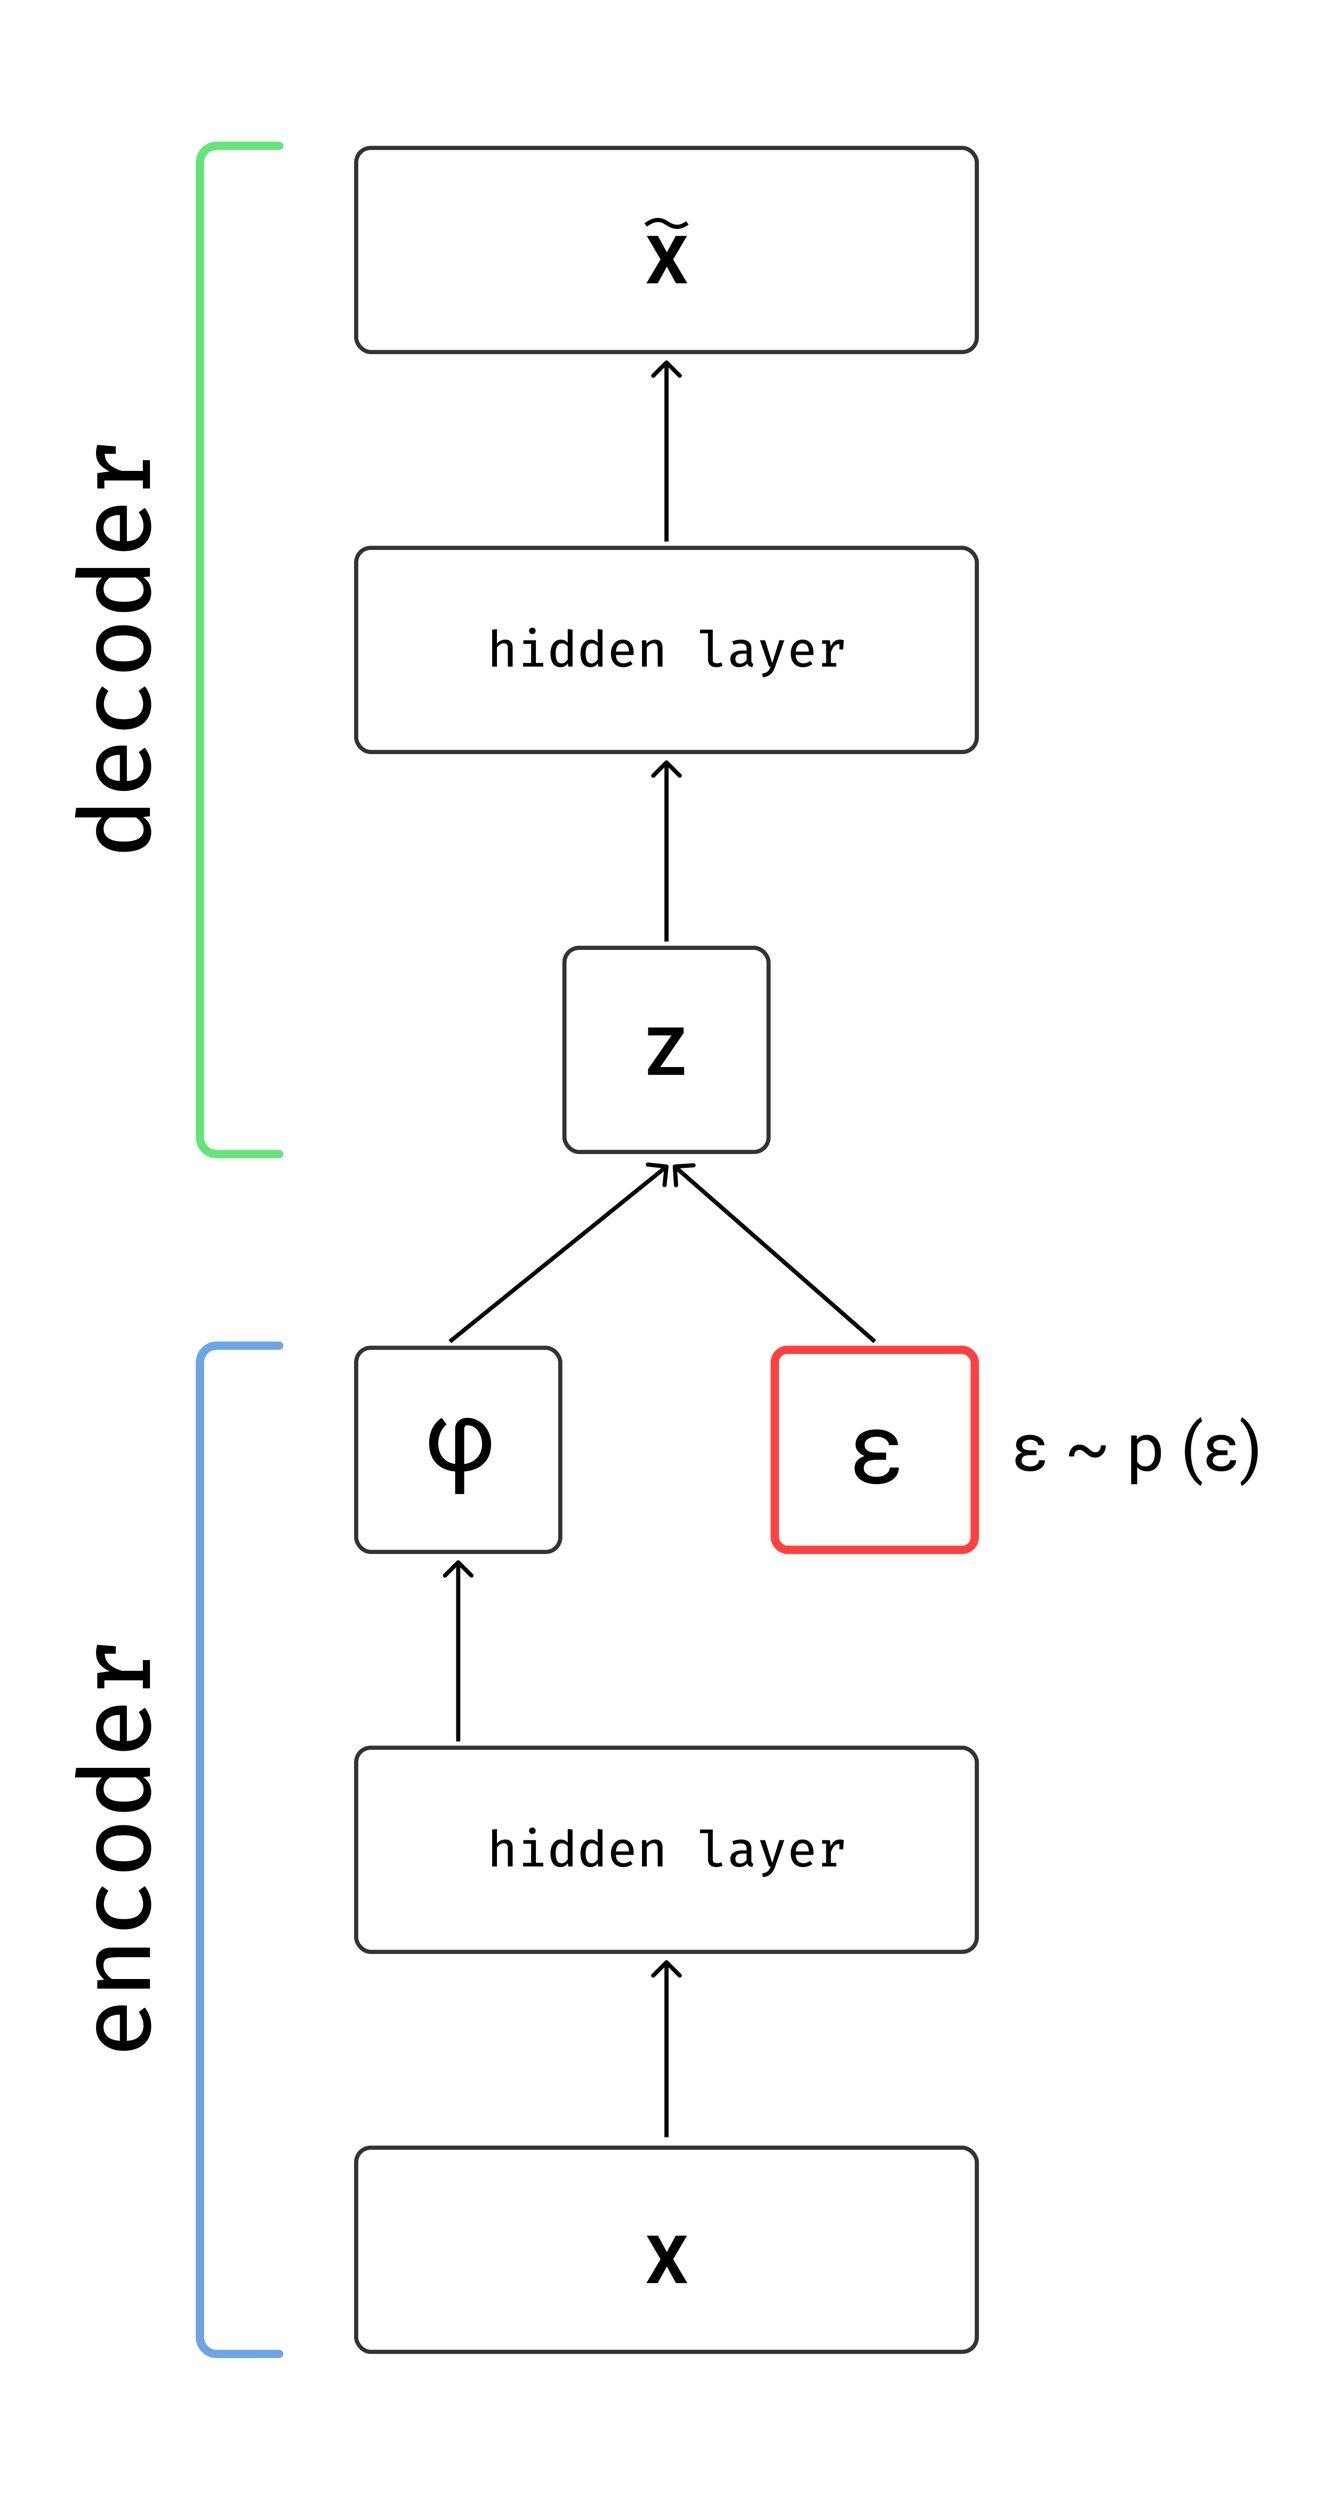 <svg width="320" height="600" viewBox="0 0 320 600" fill="none" xmlns="http://www.w3.org/2000/svg">
<rect x="85.5" y="515.5" width="149" height="49" rx="3.5" stroke="#333333"/>
<path d="M160.086 540.547L162.219 536.625H164.914L161.602 542.266L165 548H162.273L160.086 544.016L157.898 548H155.172L158.57 542.266L155.258 536.625H157.953L160.086 540.547Z" fill="black"/>
<path d="M158.5 256.117H164.234V258H155.57V256.625L161.195 248.523H155.578V246.625H164.109V247.969L158.5 256.117Z" fill="black"/>
<rect x="85.5" y="323.5" width="49" height="49" rx="3.5" stroke="#333333"/>
<rect x="186" y="324" width="48" height="48" rx="3" stroke="#FF4040" stroke-width="2"/>
<rect x="135.5" y="227.5" width="49" height="49" rx="3.5" stroke="#333333"/>
<rect x="85.5" y="419.5" width="149" height="49" rx="3.5" stroke="#333333"/>
<path d="M119.298 439.018V442.498C119.55 442.178 119.852 441.936 120.204 441.772C120.56 441.608 120.922 441.526 121.29 441.526C121.898 441.526 122.346 441.692 122.634 442.024C122.922 442.352 123.066 442.81 123.066 443.398V448H121.914V443.5C121.914 443.12 121.832 442.846 121.668 442.678C121.508 442.506 121.252 442.42 120.9 442.42C120.564 442.42 120.254 442.526 119.97 442.738C119.69 442.95 119.466 443.18 119.298 443.428V448H118.146V439.144L119.298 439.018ZM127.795 438.652C128.035 438.652 128.227 438.726 128.371 438.874C128.519 439.022 128.593 439.202 128.593 439.414C128.593 439.634 128.519 439.82 128.371 439.972C128.227 440.12 128.035 440.194 127.795 440.194C127.559 440.194 127.367 440.12 127.219 439.972C127.075 439.82 127.003 439.634 127.003 439.414C127.003 439.202 127.075 439.022 127.219 438.874C127.367 438.726 127.559 438.652 127.795 438.652ZM128.653 441.676V447.124H130.411V448H125.575V447.124H127.501V442.552H125.635V441.676H128.653ZM136.293 438.994L137.445 439.132V448H136.431L136.335 447.19C135.887 447.83 135.291 448.15 134.547 448.15C134.003 448.15 133.553 448.012 133.197 447.736C132.845 447.456 132.583 447.068 132.411 446.572C132.239 446.076 132.153 445.5 132.153 444.844C132.153 444.204 132.251 443.636 132.447 443.14C132.647 442.64 132.931 442.246 133.299 441.958C133.671 441.67 134.119 441.526 134.643 441.526C135.323 441.526 135.873 441.766 136.293 442.246V438.994ZM134.943 442.432C134.447 442.432 134.063 442.63 133.791 443.026C133.523 443.422 133.389 444.028 133.389 444.844C133.389 445.656 133.511 446.258 133.755 446.65C134.003 447.042 134.359 447.238 134.823 447.238C135.155 447.238 135.441 447.144 135.681 446.956C135.925 446.764 136.129 446.54 136.293 446.284V443.194C136.129 442.954 135.931 442.768 135.699 442.636C135.471 442.5 135.219 442.432 134.943 442.432ZM143.488 438.994L144.64 439.132V448H143.626L143.53 447.19C143.082 447.83 142.486 448.15 141.742 448.15C141.198 448.15 140.748 448.012 140.392 447.736C140.04 447.456 139.778 447.068 139.606 446.572C139.434 446.076 139.348 445.5 139.348 444.844C139.348 444.204 139.446 443.636 139.642 443.14C139.842 442.64 140.126 442.246 140.494 441.958C140.866 441.67 141.314 441.526 141.838 441.526C142.518 441.526 143.068 441.766 143.488 442.246V438.994ZM142.138 442.432C141.642 442.432 141.258 442.63 140.986 443.026C140.718 443.422 140.584 444.028 140.584 444.844C140.584 445.656 140.706 446.258 140.95 446.65C141.198 447.042 141.554 447.238 142.018 447.238C142.35 447.238 142.636 447.144 142.876 446.956C143.12 446.764 143.324 446.54 143.488 446.284V443.194C143.324 442.954 143.126 442.768 142.894 442.636C142.666 442.5 142.414 442.432 142.138 442.432ZM147.857 445.228C147.889 445.924 148.077 446.43 148.421 446.746C148.769 447.062 149.181 447.22 149.657 447.22C149.973 447.22 150.263 447.172 150.527 447.076C150.791 446.98 151.059 446.84 151.331 446.656L151.853 447.382C151.557 447.618 151.215 447.806 150.827 447.946C150.439 448.082 150.037 448.15 149.621 448.15C148.989 448.15 148.451 448.012 148.007 447.736C147.567 447.456 147.231 447.068 146.999 446.572C146.771 446.076 146.657 445.5 146.657 444.844C146.657 444.208 146.771 443.64 146.999 443.14C147.231 442.64 147.557 442.246 147.977 441.958C148.397 441.67 148.897 441.526 149.477 441.526C150.293 441.526 150.935 441.806 151.403 442.366C151.875 442.922 152.111 443.684 152.111 444.652C152.111 444.76 152.109 444.864 152.105 444.964C152.101 445.064 152.095 445.152 152.087 445.228H147.857ZM149.489 442.426C149.037 442.426 148.663 442.586 148.367 442.906C148.071 443.226 147.901 443.72 147.857 444.388H151.001C150.989 443.748 150.849 443.262 150.581 442.93C150.317 442.594 149.953 442.426 149.489 442.426ZM154.123 448V441.676H155.113L155.197 442.528C155.457 442.204 155.773 441.956 156.145 441.784C156.521 441.612 156.895 441.526 157.267 441.526C157.875 441.526 158.323 441.692 158.611 442.024C158.899 442.352 159.043 442.81 159.043 443.398V448H157.891V444.106C157.891 443.706 157.867 443.382 157.819 443.134C157.775 442.886 157.681 442.706 157.537 442.594C157.393 442.478 157.175 442.42 156.883 442.42C156.539 442.42 156.227 442.526 155.947 442.738C155.667 442.95 155.443 443.178 155.275 443.422V448H154.123ZM171.111 439.132V446.368C171.111 446.672 171.205 446.888 171.393 447.016C171.581 447.14 171.823 447.202 172.119 447.202C172.307 447.202 172.485 447.184 172.653 447.148C172.825 447.108 172.993 447.054 173.157 446.986L173.457 447.808C173.281 447.9 173.061 447.98 172.797 448.048C172.533 448.116 172.235 448.15 171.903 448.15C171.307 448.15 170.833 447.984 170.481 447.652C170.133 447.32 169.959 446.864 169.959 446.284V440.008H168.033V439.132H171.111ZM180.371 446.548C180.371 446.8 180.411 446.984 180.491 447.1C180.571 447.212 180.697 447.296 180.868 447.352L180.599 448.144C180.311 448.108 180.059 448.022 179.843 447.886C179.631 447.75 179.475 447.542 179.375 447.262C179.147 447.558 178.859 447.78 178.511 447.928C178.163 448.076 177.785 448.15 177.377 448.15C176.741 448.15 176.239 447.97 175.871 447.61C175.503 447.25 175.319 446.776 175.319 446.188C175.319 445.532 175.575 445.028 176.087 444.676C176.603 444.32 177.343 444.142 178.307 444.142H179.225V443.662C179.225 443.226 179.095 442.916 178.835 442.732C178.579 442.548 178.221 442.456 177.761 442.456C177.549 442.456 177.299 442.482 177.011 442.534C176.727 442.586 176.423 442.668 176.099 442.78L175.805 441.94C176.193 441.792 176.567 441.686 176.927 441.622C177.287 441.558 177.623 441.526 177.935 441.526C178.747 441.526 179.355 441.712 179.759 442.084C180.167 442.456 180.371 442.962 180.371 443.602V446.548ZM177.701 447.286C177.993 447.286 178.275 447.21 178.547 447.058C178.823 446.906 179.049 446.694 179.225 446.422V444.892H178.385C177.717 444.892 177.243 445.006 176.963 445.234C176.683 445.458 176.543 445.766 176.543 446.158C176.543 446.91 176.929 447.286 177.701 447.286ZM188.286 441.676L186.078 448.036C185.926 448.484 185.73 448.888 185.49 449.248C185.25 449.612 184.94 449.908 184.56 450.136C184.184 450.364 183.71 450.506 183.138 450.562L182.976 449.668C183.408 449.6 183.75 449.496 184.002 449.356C184.258 449.216 184.458 449.034 184.602 448.81C184.75 448.586 184.882 448.316 184.998 448H184.608L182.43 441.676H183.66L185.382 447.16L187.098 441.676H188.286ZM191.029 445.228C191.061 445.924 191.249 446.43 191.593 446.746C191.941 447.062 192.353 447.22 192.829 447.22C193.145 447.22 193.435 447.172 193.699 447.076C193.963 446.98 194.231 446.84 194.503 446.656L195.025 447.382C194.729 447.618 194.387 447.806 193.999 447.946C193.611 448.082 193.209 448.15 192.793 448.15C192.161 448.15 191.623 448.012 191.179 447.736C190.739 447.456 190.403 447.068 190.171 446.572C189.943 446.076 189.829 445.5 189.829 444.844C189.829 444.208 189.943 443.64 190.171 443.14C190.403 442.64 190.729 442.246 191.149 441.958C191.569 441.67 192.069 441.526 192.649 441.526C193.465 441.526 194.107 441.806 194.575 442.366C195.047 442.922 195.283 443.684 195.283 444.652C195.283 444.76 195.281 444.864 195.277 444.964C195.273 445.064 195.267 445.152 195.259 445.228H191.029ZM192.661 442.426C192.209 442.426 191.835 442.586 191.539 442.906C191.243 443.226 191.073 443.72 191.029 444.388H194.173C194.161 443.748 194.021 443.262 193.753 442.93C193.489 442.594 193.125 442.426 192.661 442.426ZM197.354 448V447.148H198.314V442.528H197.354V441.676H199.196L199.406 443.158C199.646 442.634 199.94 442.232 200.288 441.952C200.64 441.668 201.096 441.526 201.656 441.526C201.84 441.526 202.002 441.54 202.142 441.568C202.286 441.596 202.432 441.632 202.58 441.676L202.4 443.896H201.512V442.576H201.506C200.558 442.576 199.878 443.254 199.466 444.61V447.148H200.75V448H197.354Z" fill="black"/>
<rect x="85.5" y="131.5" width="149" height="49" rx="3.5" stroke="#333333"/>
<path d="M119.298 151.018V154.498C119.55 154.178 119.852 153.936 120.204 153.772C120.56 153.608 120.922 153.526 121.29 153.526C121.898 153.526 122.346 153.692 122.634 154.024C122.922 154.352 123.066 154.81 123.066 155.398V160H121.914V155.5C121.914 155.12 121.832 154.846 121.668 154.678C121.508 154.506 121.252 154.42 120.9 154.42C120.564 154.42 120.254 154.526 119.97 154.738C119.69 154.95 119.466 155.18 119.298 155.428V160H118.146V151.144L119.298 151.018ZM127.795 150.652C128.035 150.652 128.227 150.726 128.371 150.874C128.519 151.022 128.593 151.202 128.593 151.414C128.593 151.634 128.519 151.82 128.371 151.972C128.227 152.12 128.035 152.194 127.795 152.194C127.559 152.194 127.367 152.12 127.219 151.972C127.075 151.82 127.003 151.634 127.003 151.414C127.003 151.202 127.075 151.022 127.219 150.874C127.367 150.726 127.559 150.652 127.795 150.652ZM128.653 153.676V159.124H130.411V160H125.575V159.124H127.501V154.552H125.635V153.676H128.653ZM136.293 150.994L137.445 151.132V160H136.431L136.335 159.19C135.887 159.83 135.291 160.15 134.547 160.15C134.003 160.15 133.553 160.012 133.197 159.736C132.845 159.456 132.583 159.068 132.411 158.572C132.239 158.076 132.153 157.5 132.153 156.844C132.153 156.204 132.251 155.636 132.447 155.14C132.647 154.64 132.931 154.246 133.299 153.958C133.671 153.67 134.119 153.526 134.643 153.526C135.323 153.526 135.873 153.766 136.293 154.246V150.994ZM134.943 154.432C134.447 154.432 134.063 154.63 133.791 155.026C133.523 155.422 133.389 156.028 133.389 156.844C133.389 157.656 133.511 158.258 133.755 158.65C134.003 159.042 134.359 159.238 134.823 159.238C135.155 159.238 135.441 159.144 135.681 158.956C135.925 158.764 136.129 158.54 136.293 158.284V155.194C136.129 154.954 135.931 154.768 135.699 154.636C135.471 154.5 135.219 154.432 134.943 154.432ZM143.488 150.994L144.64 151.132V160H143.626L143.53 159.19C143.082 159.83 142.486 160.15 141.742 160.15C141.198 160.15 140.748 160.012 140.392 159.736C140.04 159.456 139.778 159.068 139.606 158.572C139.434 158.076 139.348 157.5 139.348 156.844C139.348 156.204 139.446 155.636 139.642 155.14C139.842 154.64 140.126 154.246 140.494 153.958C140.866 153.67 141.314 153.526 141.838 153.526C142.518 153.526 143.068 153.766 143.488 154.246V150.994ZM142.138 154.432C141.642 154.432 141.258 154.63 140.986 155.026C140.718 155.422 140.584 156.028 140.584 156.844C140.584 157.656 140.706 158.258 140.95 158.65C141.198 159.042 141.554 159.238 142.018 159.238C142.35 159.238 142.636 159.144 142.876 158.956C143.12 158.764 143.324 158.54 143.488 158.284V155.194C143.324 154.954 143.126 154.768 142.894 154.636C142.666 154.5 142.414 154.432 142.138 154.432ZM147.857 157.228C147.889 157.924 148.077 158.43 148.421 158.746C148.769 159.062 149.181 159.22 149.657 159.22C149.973 159.22 150.263 159.172 150.527 159.076C150.791 158.98 151.059 158.84 151.331 158.656L151.853 159.382C151.557 159.618 151.215 159.806 150.827 159.946C150.439 160.082 150.037 160.15 149.621 160.15C148.989 160.15 148.451 160.012 148.007 159.736C147.567 159.456 147.231 159.068 146.999 158.572C146.771 158.076 146.657 157.5 146.657 156.844C146.657 156.208 146.771 155.64 146.999 155.14C147.231 154.64 147.557 154.246 147.977 153.958C148.397 153.67 148.897 153.526 149.477 153.526C150.293 153.526 150.935 153.806 151.403 154.366C151.875 154.922 152.111 155.684 152.111 156.652C152.111 156.76 152.109 156.864 152.105 156.964C152.101 157.064 152.095 157.152 152.087 157.228H147.857ZM149.489 154.426C149.037 154.426 148.663 154.586 148.367 154.906C148.071 155.226 147.901 155.72 147.857 156.388H151.001C150.989 155.748 150.849 155.262 150.581 154.93C150.317 154.594 149.953 154.426 149.489 154.426ZM154.123 160V153.676H155.113L155.197 154.528C155.457 154.204 155.773 153.956 156.145 153.784C156.521 153.612 156.895 153.526 157.267 153.526C157.875 153.526 158.323 153.692 158.611 154.024C158.899 154.352 159.043 154.81 159.043 155.398V160H157.891V156.106C157.891 155.706 157.867 155.382 157.819 155.134C157.775 154.886 157.681 154.706 157.537 154.594C157.393 154.478 157.175 154.42 156.883 154.42C156.539 154.42 156.227 154.526 155.947 154.738C155.667 154.95 155.443 155.178 155.275 155.422V160H154.123ZM171.111 151.132V158.368C171.111 158.672 171.205 158.888 171.393 159.016C171.581 159.14 171.823 159.202 172.119 159.202C172.307 159.202 172.485 159.184 172.653 159.148C172.825 159.108 172.993 159.054 173.157 158.986L173.457 159.808C173.281 159.9 173.061 159.98 172.797 160.048C172.533 160.116 172.235 160.15 171.903 160.15C171.307 160.15 170.833 159.984 170.481 159.652C170.133 159.32 169.959 158.864 169.959 158.284V152.008H168.033V151.132H171.111ZM180.371 158.548C180.371 158.8 180.411 158.984 180.491 159.1C180.571 159.212 180.697 159.296 180.868 159.352L180.599 160.144C180.311 160.108 180.059 160.022 179.843 159.886C179.631 159.75 179.475 159.542 179.375 159.262C179.147 159.558 178.859 159.78 178.511 159.928C178.163 160.076 177.785 160.15 177.377 160.15C176.741 160.15 176.239 159.97 175.871 159.61C175.503 159.25 175.319 158.776 175.319 158.188C175.319 157.532 175.575 157.028 176.087 156.676C176.603 156.32 177.343 156.142 178.307 156.142H179.225V155.662C179.225 155.226 179.095 154.916 178.835 154.732C178.579 154.548 178.221 154.456 177.761 154.456C177.549 154.456 177.299 154.482 177.011 154.534C176.727 154.586 176.423 154.668 176.099 154.78L175.805 153.94C176.193 153.792 176.567 153.686 176.927 153.622C177.287 153.558 177.623 153.526 177.935 153.526C178.747 153.526 179.355 153.712 179.759 154.084C180.167 154.456 180.371 154.962 180.371 155.602V158.548ZM177.701 159.286C177.993 159.286 178.275 159.21 178.547 159.058C178.823 158.906 179.049 158.694 179.225 158.422V156.892H178.385C177.717 156.892 177.243 157.006 176.963 157.234C176.683 157.458 176.543 157.766 176.543 158.158C176.543 158.91 176.929 159.286 177.701 159.286ZM188.286 153.676L186.078 160.036C185.926 160.484 185.73 160.888 185.49 161.248C185.25 161.612 184.94 161.908 184.56 162.136C184.184 162.364 183.71 162.506 183.138 162.562L182.976 161.668C183.408 161.6 183.75 161.496 184.002 161.356C184.258 161.216 184.458 161.034 184.602 160.81C184.75 160.586 184.882 160.316 184.998 160H184.608L182.43 153.676H183.66L185.382 159.16L187.098 153.676H188.286ZM191.029 157.228C191.061 157.924 191.249 158.43 191.593 158.746C191.941 159.062 192.353 159.22 192.829 159.22C193.145 159.22 193.435 159.172 193.699 159.076C193.963 158.98 194.231 158.84 194.503 158.656L195.025 159.382C194.729 159.618 194.387 159.806 193.999 159.946C193.611 160.082 193.209 160.15 192.793 160.15C192.161 160.15 191.623 160.012 191.179 159.736C190.739 159.456 190.403 159.068 190.171 158.572C189.943 158.076 189.829 157.5 189.829 156.844C189.829 156.208 189.943 155.64 190.171 155.14C190.403 154.64 190.729 154.246 191.149 153.958C191.569 153.67 192.069 153.526 192.649 153.526C193.465 153.526 194.107 153.806 194.575 154.366C195.047 154.922 195.283 155.684 195.283 156.652C195.283 156.76 195.281 156.864 195.277 156.964C195.273 157.064 195.267 157.152 195.259 157.228H191.029ZM192.661 154.426C192.209 154.426 191.835 154.586 191.539 154.906C191.243 155.226 191.073 155.72 191.029 156.388H194.173C194.161 155.748 194.021 155.262 193.753 154.93C193.489 154.594 193.125 154.426 192.661 154.426ZM197.354 160V159.148H198.314V154.528H197.354V153.676H199.196L199.406 155.158C199.646 154.634 199.94 154.232 200.288 153.952C200.64 153.668 201.096 153.526 201.656 153.526C201.84 153.526 202.002 153.54 202.142 153.568C202.286 153.596 202.432 153.632 202.58 153.676L202.4 155.896H201.512V154.576H201.506C200.558 154.576 199.878 155.254 199.466 156.61V159.148H200.75V160H197.354Z" fill="black"/>
<rect x="85.5" y="35.5" width="149" height="49" rx="3.5" stroke="#333333"/>
<path d="M160.086 60.547L162.219 56.625H164.914L161.602 62.266L165 68H162.273L160.086 64.016L157.898 68H155.172L158.57 62.266L155.258 56.625H157.953L160.086 60.547Z" fill="black"/>
<path d="M155 54C157 52.5 158.5 52.5 160 53.5C161.5 54.5 163 55 165 53.5" stroke="black"/>
<path d="M109.266 353.199C107.266 353.02 105.723 352.332 104.637 351.137C103.559 349.934 103.02 348.352 103.02 346.391C103.02 345.078 103.27 343.91 103.77 342.887C104.277 341.855 105.027 341 106.02 340.32L107.203 341.879C105.945 342.973 105.277 344.477 105.199 346.391C105.199 347.742 105.551 348.867 106.254 349.766C106.965 350.656 107.969 351.203 109.266 351.406V343.016C109.266 342.195 109.535 341.543 110.074 341.059C110.613 340.566 111.324 340.32 112.207 340.32C113.223 340.32 114.168 340.598 115.043 341.152C115.926 341.699 116.621 342.457 117.129 343.426C117.637 344.395 117.891 345.461 117.891 346.625C117.891 348.523 117.324 350.055 116.191 351.219C115.059 352.375 113.473 353.035 111.434 353.199V358.602H109.266V353.199ZM111.434 351.406C112.762 351.234 113.809 350.715 114.574 349.848C115.34 348.98 115.723 347.906 115.723 346.625C115.684 345.305 115.34 344.223 114.691 343.379C114.051 342.535 113.223 342.113 112.207 342.113C111.691 342.113 111.434 342.434 111.434 343.074V351.406Z" fill="black"/>
<path d="M160.354 470.646C160.158 470.451 159.842 470.451 159.646 470.646L156.464 473.828C156.269 474.024 156.269 474.34 156.464 474.536C156.66 474.731 156.976 474.731 157.172 474.536L160 471.707L162.828 474.536C163.024 474.731 163.34 474.731 163.536 474.536C163.731 474.34 163.731 474.024 163.536 473.828L160.354 470.646ZM160.5 513V471H159.5V513H160.5Z" fill="black"/>
<path d="M110.354 374.646C110.158 374.451 109.842 374.451 109.646 374.646L106.464 377.828C106.269 378.024 106.269 378.34 106.464 378.536C106.66 378.731 106.976 378.731 107.172 378.536L110 375.707L112.828 378.536C113.024 378.731 113.34 378.731 113.536 378.536C113.731 378.34 113.731 378.024 113.536 377.828L110.354 374.646ZM110.5 418V375H109.5V418H110.5Z" fill="black"/>
<path d="M160.354 86.646C160.158 86.451 159.842 86.451 159.646 86.646L156.464 89.828C156.269 90.024 156.269 90.34 156.464 90.535C156.66 90.731 156.976 90.731 157.172 90.535L160 87.707L162.828 90.535C163.024 90.731 163.34 90.731 163.536 90.535C163.731 90.34 163.731 90.024 163.536 89.828L160.354 86.646ZM160.5 130V87H159.5V130H160.5Z" fill="black"/>
<path d="M160.354 182.646C160.158 182.451 159.842 182.451 159.646 182.646L156.464 185.828C156.269 186.024 156.269 186.34 156.464 186.536C156.66 186.731 156.976 186.731 157.172 186.536L160 183.707L162.828 186.536C163.024 186.731 163.34 186.731 163.536 186.536C163.731 186.34 163.731 186.024 163.536 185.828L160.354 182.646ZM160.5 226V183H159.5V226H160.5Z" fill="black"/>
<path d="M67 323H52C49.791 323 48 324.791 48 327V561C48 563.209 49.791 565 52 565H67" stroke="#6DA4E4" stroke-width="2" stroke-linecap="round"/>
<path d="M67 35H52C49.791 35 48 36.791 48 39V273C48 275.209 49.791 277 52 277H67" stroke="#65E479" stroke-width="2" stroke-linecap="round"/>
<path d="M17.988 196.196L18.264 193.892L36 193.892L36 195.92L34.38 196.112C35.66 197.008 36.3 198.2 36.3 199.688C36.3 200.776 36.024 201.676 35.472 202.388C34.912 203.092 34.136 203.616 33.144 203.96C32.152 204.304 31 204.476 29.688 204.476C28.408 204.476 27.272 204.28 26.28 203.888C25.28 203.488 24.492 202.92 23.916 202.184C23.34 201.44 23.052 200.544 23.052 199.496C23.052 198.136 23.532 197.036 24.492 196.196L17.988 196.196ZM24.864 198.896C24.864 199.888 25.26 200.656 26.052 201.2C26.844 201.736 28.056 202.004 29.688 202.004C31.312 202.004 32.516 201.76 33.3 201.272C34.084 200.776 34.476 200.064 34.476 199.136C34.476 198.472 34.288 197.9 33.912 197.42C33.528 196.932 33.08 196.524 32.568 196.196L26.388 196.196C25.908 196.524 25.536 196.92 25.272 197.384C25 197.84 24.864 198.344 24.864 198.896ZM30.456 187.457C31.848 187.393 32.86 187.017 33.492 186.329C34.124 185.633 34.44 184.809 34.44 183.857C34.44 183.225 34.344 182.645 34.152 182.117C33.96 181.589 33.68 181.053 33.312 180.509L34.764 179.465C35.236 180.057 35.612 180.741 35.892 181.517C36.164 182.293 36.3 183.097 36.3 183.929C36.3 185.193 36.024 186.269 35.472 187.157C34.912 188.037 34.136 188.709 33.144 189.173C32.152 189.629 31 189.857 29.688 189.857C28.416 189.857 27.28 189.629 26.28 189.173C25.28 188.709 24.492 188.057 23.916 187.217C23.34 186.377 23.052 185.377 23.052 184.217C23.052 182.585 23.612 181.301 24.732 180.365C25.844 179.421 27.368 178.949 29.304 178.949C29.52 178.949 29.728 178.953 29.928 178.961C30.128 178.969 30.304 178.981 30.456 178.997L30.456 187.457ZM24.852 184.193C24.852 185.097 25.172 185.845 25.812 186.437C26.452 187.029 27.44 187.369 28.776 187.457L28.776 181.169C27.496 181.193 26.524 181.473 25.86 182.009C25.188 182.537 24.852 183.265 24.852 184.193ZM34.356 169.047C34.356 168.431 34.256 167.859 34.056 167.331C33.848 166.795 33.58 166.295 33.252 165.831L34.752 164.727C35.216 165.287 35.592 165.959 35.88 166.743C36.16 167.519 36.3 168.299 36.3 169.083C36.3 170.355 36.028 171.443 35.484 172.347C34.94 173.243 34.176 173.927 33.192 174.399C32.208 174.871 31.056 175.107 29.736 175.107C28.456 175.107 27.316 174.871 26.316 174.399C25.308 173.919 24.512 173.227 23.928 172.323C23.344 171.419 23.052 170.327 23.052 169.047C23.052 167.399 23.548 165.967 24.54 164.751L26.04 165.843C25.304 166.907 24.936 167.971 24.936 169.035C24.936 170.091 25.328 170.955 26.112 171.627C26.896 172.299 28.104 172.635 29.736 172.635C31.376 172.635 32.556 172.299 33.276 171.627C33.996 170.947 34.356 170.087 34.356 169.047ZM23.052 155.604C23.052 153.796 23.652 152.424 24.852 151.488C26.052 150.544 27.656 150.072 29.664 150.072C30.968 150.072 32.12 150.288 33.12 150.72C34.12 151.144 34.9 151.768 35.46 152.592C36.02 153.416 36.3 154.428 36.3 155.628C36.3 157.436 35.7 158.816 34.5 159.768C33.3 160.712 31.696 161.184 29.688 161.184C28.376 161.184 27.224 160.972 26.232 160.548C25.232 160.116 24.452 159.488 23.892 158.664C23.332 157.832 23.052 156.812 23.052 155.604ZM24.888 155.604C24.888 156.644 25.28 157.428 26.064 157.956C26.84 158.484 28.048 158.748 29.688 158.748C31.312 158.748 32.516 158.488 33.3 157.968C34.076 157.448 34.464 156.668 34.464 155.628C34.464 154.588 34.076 153.808 33.3 153.288C32.516 152.768 31.304 152.508 29.664 152.508C28.032 152.508 26.828 152.768 26.052 153.288C25.276 153.808 24.888 154.58 24.888 155.604ZM17.988 138.633L18.264 136.329L36 136.329L36 138.357L34.38 138.549C35.66 139.445 36.3 140.638 36.3 142.126C36.3 143.214 36.024 144.114 35.472 144.825C34.912 145.53 34.136 146.054 33.144 146.398C32.152 146.742 31 146.914 29.688 146.914C28.408 146.914 27.272 146.718 26.28 146.326C25.28 145.926 24.492 145.357 23.916 144.621C23.34 143.877 23.052 142.981 23.052 141.933C23.052 140.573 23.532 139.473 24.492 138.633L17.988 138.633ZM24.864 141.334C24.864 142.325 25.26 143.093 26.052 143.638C26.844 144.174 28.056 144.442 29.688 144.442C31.312 144.442 32.516 144.198 33.3 143.709C34.084 143.213 34.476 142.501 34.476 141.573C34.476 140.909 34.288 140.337 33.912 139.857C33.528 139.369 33.08 138.961 32.568 138.633L26.388 138.633C25.908 138.961 25.536 139.357 25.272 139.821C25 140.277 24.864 140.782 24.864 141.334ZM30.456 129.895C31.848 129.831 32.86 129.455 33.492 128.767C34.124 128.071 34.44 127.247 34.44 126.295C34.44 125.663 34.344 125.083 34.152 124.555C33.96 124.027 33.68 123.491 33.312 122.947L34.764 121.903C35.236 122.495 35.612 123.179 35.892 123.955C36.164 124.731 36.3 125.535 36.3 126.367C36.3 127.631 36.024 128.707 35.472 129.595C34.912 130.475 34.136 131.147 33.144 131.611C32.152 132.067 31 132.295 29.688 132.295C28.416 132.295 27.28 132.067 26.28 131.611C25.28 131.147 24.492 130.495 23.916 129.655C23.34 128.815 23.052 127.815 23.052 126.655C23.052 125.023 23.612 123.739 24.732 122.803C25.844 121.859 27.368 121.387 29.304 121.387C29.52 121.387 29.728 121.391 29.928 121.399C30.128 121.407 30.304 121.419 30.456 121.435L30.456 129.895ZM24.852 126.631C24.852 127.535 25.172 128.283 25.812 128.875C26.452 129.467 27.44 129.807 28.776 129.895L28.776 123.607C27.496 123.631 26.524 123.911 25.86 124.447C25.188 124.975 24.852 125.703 24.852 126.631ZM36 117.244L34.296 117.244L34.296 115.324L25.056 115.324L25.056 117.244L23.352 117.244L23.352 113.56L26.316 113.14C25.268 112.66 24.464 112.072 23.904 111.376C23.336 110.672 23.052 109.76 23.052 108.64C23.052 108.272 23.08 107.948 23.136 107.668C23.192 107.38 23.264 107.088 23.352 106.792L27.792 107.152L27.792 108.928L25.152 108.928L25.152 108.94C25.152 110.836 26.508 112.196 29.22 113.02L34.296 113.02L34.296 110.452L36 110.452L36 117.244Z" fill="black"/>
<path d="M30.456 489.848C31.848 489.784 32.86 489.408 33.492 488.72C34.124 488.024 34.44 487.2 34.44 486.248C34.44 485.616 34.344 485.036 34.152 484.508C33.96 483.98 33.68 483.444 33.312 482.9L34.764 481.856C35.236 482.448 35.612 483.132 35.892 483.908C36.164 484.684 36.3 485.488 36.3 486.32C36.3 487.584 36.024 488.66 35.472 489.548C34.912 490.428 34.136 491.1 33.144 491.564C32.152 492.02 31 492.248 29.688 492.248C28.416 492.248 27.28 492.02 26.28 491.564C25.28 491.1 24.492 490.448 23.916 489.608C23.34 488.768 23.052 487.768 23.052 486.608C23.052 484.976 23.612 483.692 24.732 482.756C25.844 481.812 27.368 481.34 29.304 481.34C29.52 481.34 29.728 481.344 29.928 481.352C30.128 481.36 30.304 481.372 30.456 481.388L30.456 489.848ZM24.852 486.584C24.852 487.488 25.172 488.236 25.812 488.828C26.452 489.42 27.44 489.76 28.776 489.848L28.776 483.56C27.496 483.584 26.524 483.864 25.86 484.4C25.188 484.928 24.852 485.656 24.852 486.584ZM36 477.317L23.352 477.317L23.352 475.337L25.056 475.169C24.408 474.649 23.912 474.017 23.568 473.273C23.224 472.521 23.052 471.773 23.052 471.029C23.052 469.813 23.384 468.917 24.048 468.341C24.704 467.765 25.62 467.477 26.796 467.477L36 467.477L36 469.781L28.212 469.781C27.412 469.781 26.764 469.829 26.268 469.925C25.772 470.013 25.412 470.201 25.188 470.489C24.956 470.777 24.84 471.213 24.84 471.797C24.84 472.485 25.052 473.109 25.476 473.669C25.9 474.229 26.356 474.677 26.844 475.013L36 475.013L36 477.317ZM34.356 457.047C34.356 456.431 34.256 455.859 34.056 455.331C33.848 454.795 33.58 454.295 33.252 453.831L34.752 452.727C35.216 453.287 35.592 453.959 35.88 454.743C36.16 455.519 36.3 456.299 36.3 457.083C36.3 458.355 36.028 459.443 35.484 460.347C34.94 461.243 34.176 461.927 33.192 462.399C32.208 462.871 31.056 463.107 29.736 463.107C28.456 463.107 27.316 462.871 26.316 462.399C25.308 461.919 24.512 461.227 23.928 460.323C23.344 459.419 23.052 458.327 23.052 457.047C23.052 455.399 23.548 453.967 24.54 452.751L26.04 453.843C25.304 454.907 24.936 455.971 24.936 457.035C24.936 458.091 25.328 458.955 26.112 459.627C26.896 460.299 28.104 460.635 29.736 460.635C31.376 460.635 32.556 460.299 33.276 459.627C33.996 458.947 34.356 458.087 34.356 457.047ZM23.052 443.604C23.052 441.796 23.652 440.424 24.852 439.488C26.052 438.544 27.656 438.072 29.664 438.072C30.968 438.072 32.12 438.288 33.12 438.72C34.12 439.144 34.9 439.768 35.46 440.592C36.02 441.416 36.3 442.428 36.3 443.628C36.3 445.436 35.7 446.816 34.5 447.768C33.3 448.712 31.696 449.184 29.688 449.184C28.376 449.184 27.224 448.972 26.232 448.548C25.232 448.116 24.452 447.488 23.892 446.664C23.332 445.832 23.052 444.812 23.052 443.604ZM24.888 443.604C24.888 444.644 25.28 445.428 26.064 445.956C26.84 446.484 28.048 446.748 29.688 446.748C31.312 446.748 32.516 446.488 33.3 445.968C34.076 445.448 34.464 444.668 34.464 443.628C34.464 442.588 34.076 441.808 33.3 441.288C32.516 440.768 31.304 440.508 29.664 440.508C28.032 440.508 26.828 440.768 26.052 441.288C25.276 441.808 24.888 442.58 24.888 443.604ZM17.988 426.633L18.264 424.329L36 424.329L36 426.357L34.38 426.549C35.66 427.445 36.3 428.638 36.3 430.126C36.3 431.214 36.024 432.114 35.472 432.825C34.912 433.53 34.136 434.054 33.144 434.398C32.152 434.742 31 434.914 29.688 434.914C28.408 434.914 27.272 434.718 26.28 434.326C25.28 433.926 24.492 433.357 23.916 432.621C23.34 431.877 23.052 430.981 23.052 429.933C23.052 428.573 23.532 427.473 24.492 426.633L17.988 426.633ZM24.864 429.334C24.864 430.325 25.26 431.093 26.052 431.638C26.844 432.174 28.056 432.442 29.688 432.442C31.312 432.442 32.516 432.198 33.3 431.709C34.084 431.213 34.476 430.501 34.476 429.573C34.476 428.909 34.288 428.337 33.912 427.857C33.528 427.369 33.08 426.961 32.568 426.633L26.388 426.633C25.908 426.961 25.536 427.357 25.272 427.821C25 428.277 24.864 428.782 24.864 429.334ZM30.456 417.895C31.848 417.831 32.86 417.455 33.492 416.767C34.124 416.071 34.44 415.247 34.44 414.295C34.44 413.663 34.344 413.083 34.152 412.555C33.96 412.027 33.68 411.491 33.312 410.947L34.764 409.903C35.236 410.495 35.612 411.179 35.892 411.955C36.164 412.731 36.3 413.535 36.3 414.367C36.3 415.631 36.024 416.707 35.472 417.595C34.912 418.475 34.136 419.147 33.144 419.611C32.152 420.067 31 420.295 29.688 420.295C28.416 420.295 27.28 420.067 26.28 419.611C25.28 419.147 24.492 418.495 23.916 417.655C23.34 416.815 23.052 415.815 23.052 414.655C23.052 413.023 23.612 411.739 24.732 410.803C25.844 409.859 27.368 409.387 29.304 409.387C29.52 409.387 29.728 409.391 29.928 409.399C30.128 409.407 30.304 409.419 30.456 409.435L30.456 417.895ZM24.852 414.631C24.852 415.535 25.172 416.283 25.812 416.875C26.452 417.467 27.44 417.807 28.776 417.895L28.776 411.607C27.496 411.631 26.524 411.911 25.86 412.447C25.188 412.975 24.852 413.703 24.852 414.631ZM36 405.244L34.296 405.244L34.296 403.324L25.056 403.324L25.056 405.244L23.352 405.244L23.352 401.56L26.316 401.14C25.268 400.66 24.464 400.072 23.904 399.376C23.336 398.672 23.052 397.76 23.052 396.64C23.052 396.272 23.08 395.948 23.136 395.668C23.192 395.38 23.264 395.088 23.352 394.792L27.792 395.152L27.792 396.928L25.152 396.928L25.152 396.94C25.152 398.836 26.508 400.196 29.22 401.02L34.296 401.02L34.296 398.452L36 398.452L36 405.244Z" fill="black"/>
<path d="M245.234 350.625C245.234 351.026 245.424 351.354 245.805 351.609C246.19 351.865 246.69 351.992 247.305 351.992C247.893 351.992 248.388 351.849 248.789 351.562C249.195 351.276 249.398 350.922 249.398 350.5H250.844C250.844 351.307 250.51 351.953 249.844 352.438C249.182 352.917 248.336 353.156 247.305 353.156C246.242 353.156 245.388 352.927 244.742 352.469C244.096 352.005 243.773 351.391 243.773 350.625C243.773 349.656 244.307 349 245.375 348.656C244.917 348.469 244.56 348.216 244.305 347.898C244.049 347.581 243.922 347.232 243.922 346.852C243.922 346.081 244.221 345.479 244.82 345.047C245.424 344.615 246.253 344.398 247.305 344.398C248.273 344.398 249.081 344.633 249.727 345.102C250.378 345.565 250.703 346.167 250.703 346.906H249.258C249.258 346.542 249.07 346.229 248.695 345.969C248.326 345.703 247.862 345.57 247.305 345.57C246.721 345.57 246.253 345.69 245.898 345.93C245.549 346.164 245.375 346.474 245.375 346.859C245.375 347.693 246.01 348.109 247.281 348.109H248.812V349.266H247.062C245.844 349.297 245.234 349.75 245.234 350.625ZM265.461 346.93C265.461 347.753 265.216 348.448 264.727 349.016C264.242 349.578 263.643 349.859 262.93 349.859C262.555 349.859 262.201 349.792 261.867 349.656C261.534 349.516 261.146 349.253 260.703 348.867C260.266 348.482 259.951 348.242 259.758 348.148C259.565 348.055 259.359 348.008 259.141 348.008C258.734 348.008 258.422 348.148 258.203 348.43C257.984 348.706 257.875 349.089 257.875 349.578L256.617 349.594C256.617 348.76 256.857 348.076 257.336 347.539C257.815 347.003 258.417 346.734 259.141 346.734C259.536 346.734 259.917 346.818 260.281 346.984C260.646 347.151 261.057 347.445 261.516 347.867C261.974 348.284 262.37 348.518 262.703 348.57L262.93 348.586C263.326 348.586 263.646 348.435 263.891 348.133C264.141 347.831 264.266 347.432 264.266 346.938L265.461 346.93ZM278.688 348.867C278.688 350.154 278.393 351.19 277.805 351.977C277.216 352.763 276.419 353.156 275.414 353.156C274.388 353.156 273.581 352.831 272.992 352.18V356.25H271.547V344.547H272.867L272.938 345.484C273.526 344.755 274.344 344.391 275.391 344.391C276.406 344.391 277.208 344.773 277.797 345.539C278.391 346.305 278.688 347.37 278.688 348.734V348.867ZM277.242 348.703C277.242 347.75 277.039 346.997 276.633 346.445C276.227 345.893 275.669 345.617 274.961 345.617C274.086 345.617 273.43 346.005 272.992 346.781V350.82C273.424 351.591 274.086 351.977 274.977 351.977C275.669 351.977 276.219 351.703 276.625 351.156C277.036 350.604 277.242 349.786 277.242 348.703ZM284.445 348.383C284.445 347.206 284.602 346.076 284.914 344.992C285.232 343.909 285.703 342.924 286.328 342.039C286.953 341.154 287.602 340.529 288.273 340.164L288.57 341.117C287.81 341.701 287.185 342.591 286.695 343.789C286.211 344.987 285.945 346.328 285.898 347.812L285.891 348.477C285.891 350.487 286.258 352.232 286.992 353.711C287.435 354.596 287.961 355.289 288.57 355.789L288.273 356.672C287.581 356.286 286.919 355.641 286.289 354.734C285.06 352.964 284.445 350.846 284.445 348.383ZM291.109 350.625C291.109 351.026 291.299 351.354 291.68 351.609C292.065 351.865 292.565 351.992 293.18 351.992C293.768 351.992 294.263 351.849 294.664 351.562C295.07 351.276 295.273 350.922 295.273 350.5H296.719C296.719 351.307 296.385 351.953 295.719 352.438C295.057 352.917 294.211 353.156 293.18 353.156C292.117 353.156 291.263 352.927 290.617 352.469C289.971 352.005 289.648 351.391 289.648 350.625C289.648 349.656 290.182 349 291.25 348.656C290.792 348.469 290.435 348.216 290.18 347.898C289.924 347.581 289.797 347.232 289.797 346.852C289.797 346.081 290.096 345.479 290.695 345.047C291.299 344.615 292.128 344.398 293.18 344.398C294.148 344.398 294.956 344.633 295.602 345.102C296.253 345.565 296.578 346.167 296.578 346.906H295.133C295.133 346.542 294.945 346.229 294.57 345.969C294.201 345.703 293.737 345.57 293.18 345.57C292.596 345.57 292.128 345.69 291.773 345.93C291.424 346.164 291.25 346.474 291.25 346.859C291.25 347.693 291.885 348.109 293.156 348.109H294.688V349.266H292.938C291.719 349.297 291.109 349.75 291.109 350.625ZM301.93 348.461C301.93 349.622 301.776 350.737 301.469 351.805C301.167 352.867 300.701 353.849 300.07 354.75C299.445 355.651 298.789 356.292 298.102 356.672L297.797 355.789C298.599 355.174 299.242 354.221 299.727 352.93C300.216 351.633 300.466 350.195 300.477 348.617V348.367C300.477 347.273 300.362 346.258 300.133 345.32C299.904 344.378 299.583 343.534 299.172 342.789C298.766 342.044 298.307 341.464 297.797 341.047L298.102 340.164C298.789 340.544 299.443 341.18 300.062 342.07C300.688 342.961 301.154 343.943 301.461 345.016C301.773 346.089 301.93 347.237 301.93 348.461Z" fill="black"/>
<path d="M207.352 352.438C207.352 353.039 207.637 353.531 208.207 353.914C208.785 354.297 209.535 354.488 210.457 354.488C211.34 354.488 212.082 354.273 212.684 353.844C213.293 353.414 213.598 352.883 213.598 352.25H215.766C215.766 353.461 215.266 354.43 214.266 355.156C213.273 355.875 212.004 356.234 210.457 356.234C208.863 356.234 207.582 355.891 206.613 355.203C205.645 354.508 205.16 353.586 205.16 352.438C205.16 350.984 205.961 350 207.562 349.484C206.875 349.203 206.34 348.824 205.957 348.348C205.574 347.871 205.383 347.348 205.383 346.777C205.383 345.621 205.832 344.719 206.73 344.07C207.637 343.422 208.879 343.098 210.457 343.098C211.91 343.098 213.121 343.449 214.09 344.152C215.066 344.848 215.555 345.75 215.555 346.859H213.387C213.387 346.312 213.105 345.844 212.543 345.453C211.988 345.055 211.293 344.855 210.457 344.855C209.582 344.855 208.879 345.035 208.348 345.395C207.824 345.746 207.562 346.211 207.562 346.789C207.562 348.039 208.516 348.664 210.422 348.664H212.719V350.398H210.094C208.266 350.445 207.352 351.125 207.352 352.438Z" fill="black"/>
<path d="M160.497 280.053C160.526 279.778 160.327 279.532 160.053 279.503L155.578 279.027C155.304 278.998 155.057 279.196 155.028 279.471C154.999 279.746 155.198 279.992 155.472 280.021L159.45 280.444L159.027 284.422C158.998 284.696 159.196 284.943 159.471 284.972C159.746 285.001 159.992 284.802 160.021 284.528L160.497 280.053ZM108.314 322.389L160.314 280.389L159.686 279.611L107.686 321.611L108.314 322.389Z" fill="black"/>
<path d="M161.967 279.501C161.691 279.519 161.483 279.758 161.501 280.033L161.8 284.523C161.819 284.799 162.057 285.007 162.333 284.989C162.608 284.971 162.817 284.732 162.798 284.457L162.532 280.466L166.523 280.2C166.799 280.181 167.007 279.943 166.989 279.667C166.971 279.392 166.732 279.183 166.457 279.202L161.967 279.501ZM210.329 321.624L162.329 279.624L161.671 280.376L209.671 322.376L210.329 321.624Z" fill="black"/>
</svg>
